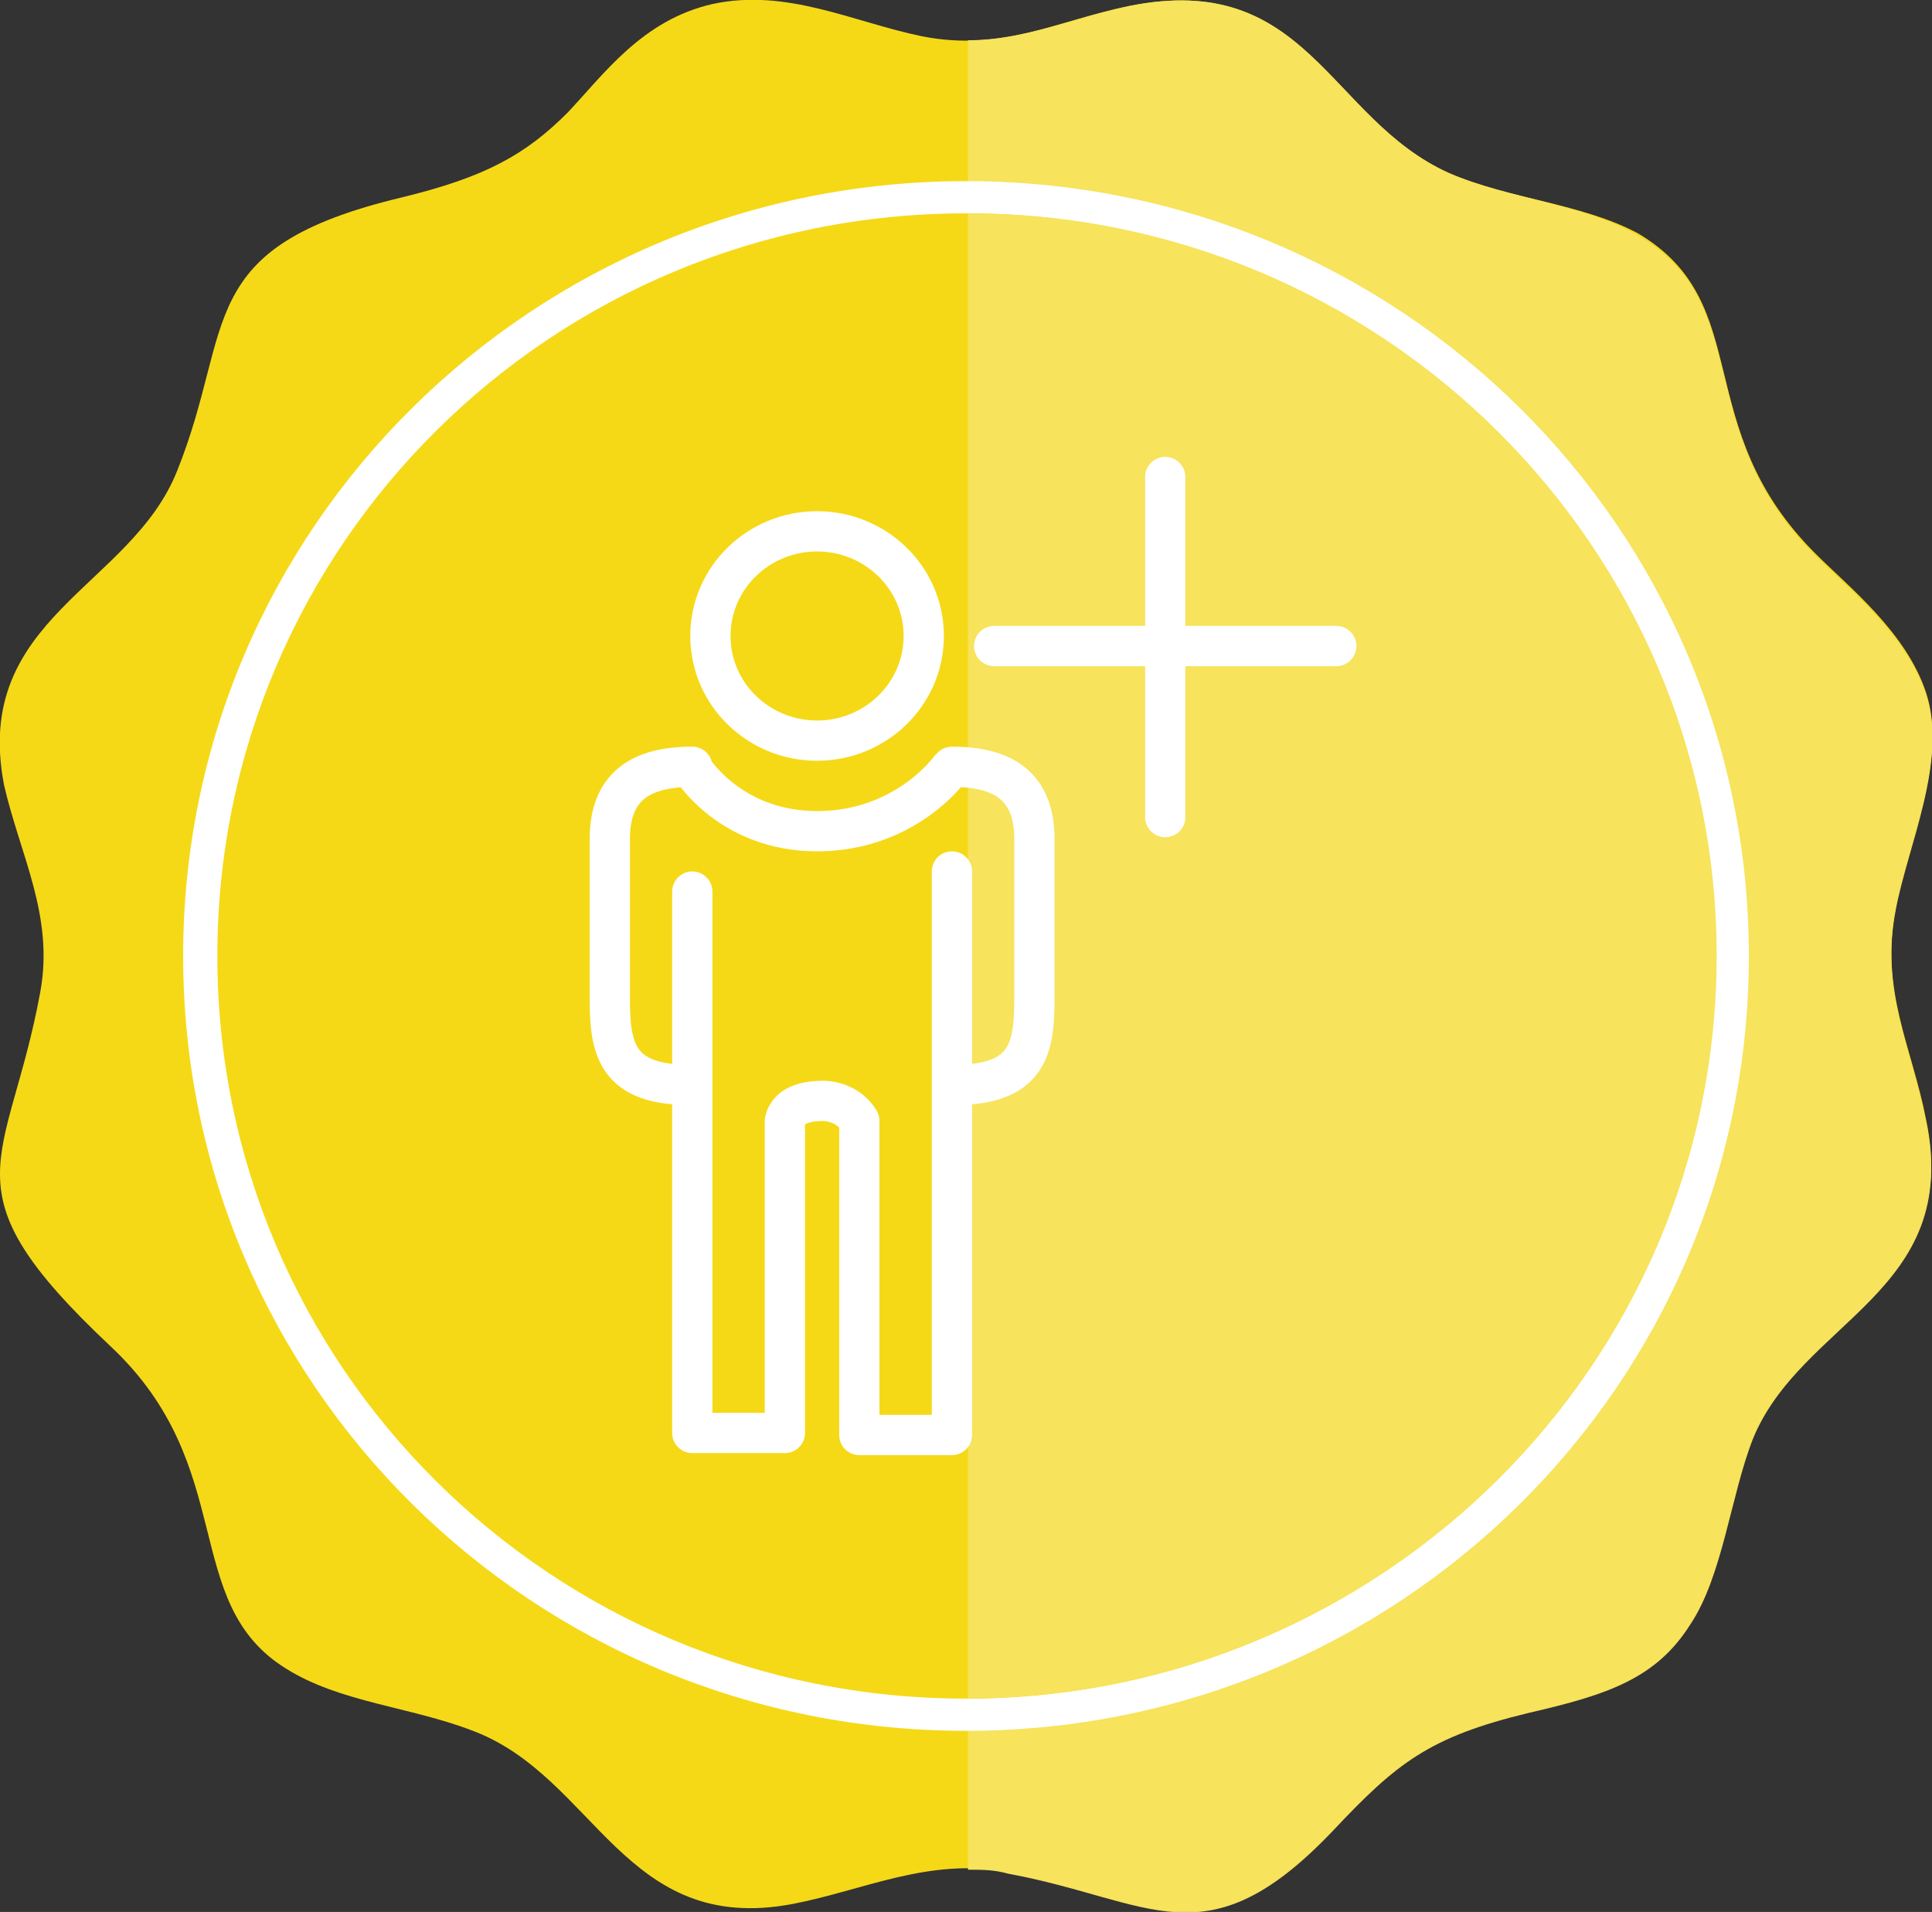 <?xml version="1.0" encoding="utf-8"?>
<!-- Generator: Adobe Illustrator 18.0.0, SVG Export Plug-In . SVG Version: 6.00 Build 0)  -->
<!DOCTYPE svg PUBLIC "-//W3C//DTD SVG 1.1//EN" "http://www.w3.org/Graphics/SVG/1.1/DTD/svg11.dtd">
<svg version="1.1" id="Слой_1" xmlns="http://www.w3.org/2000/svg" xmlns:xlink="http://www.w3.org/1999/xlink" x="0px" y="0px"
	 viewBox="0 0 96 95" enable-background="new 0 0 96 95" xml:space="preserve">
<rect x="0" y="0" width="96" height="95" fill="#333333" stroke="none"/>
<g>
	<path fill-rule="evenodd" clip-rule="evenodd" fill="#F5D917" d="M35.4,0.2c-3.5,0.8-5.4,3.5-7.2,5.4c-2.1,2.1-4.1,3.2-8.2,4.2
		c-10.5,2.5-8.3,6.4-11.2,13.6c-2.3,5.8-10.2,7.3-8.6,15.6C1,42.5,2.7,45.5,2,49.3C0.4,58-2.9,59,5.5,66.9c6.4,6,3.4,12.7,8.7,16
		c2.7,1.7,6.2,1.9,9.3,3.1c6.1,2.3,7.5,10.2,15.9,8.6c3.6-0.7,6.7-2.3,10.7-1.6c7.1,1.3,9.8,4.5,16.1-2.1c3.2-3.4,4.8-4.7,9.8-5.9
		c3.9-0.9,6.3-1.7,8-4.4c1.6-2.4,2-6.4,3.1-9.2c2.4-5.9,10.4-7.3,8.6-15.8c-0.7-3.6-2.3-6.4-1.5-10.5c0.6-3.2,2.6-7.4,1.5-10.7
		c-1-3-3.8-5.2-5.5-6.9c-6.3-6.3-2.9-12.4-8.8-15.9C78.6,10.1,75,9.9,72,8.6c-6-2.7-7-10.1-15.9-8.3C52.6,1,49.8,2.6,45.8,1.8
		C42.4,1.1,39.1-0.6,35.4,0.2L35.4,0.2z"/>
	<path fill-rule="evenodd" clip-rule="evenodd" fill="#F7E35C" d="M48.1,92.9c0.7,0,1.3,0,2,0.2c7.1,1.3,9.8,4.5,16.1-2.1
		c3.2-3.4,4.8-4.7,9.8-5.9c3.9-0.9,6.3-1.7,8-4.4c1.6-2.4,2-6.4,3.1-9.2c2.4-5.9,10.4-7.3,8.6-15.8c-0.7-3.6-2.3-6.4-1.5-10.5
		c0.6-3.2,2.6-7.4,1.5-10.7c-1-3-3.8-5.2-5.5-6.9c-6.3-6.3-2.9-12.4-8.8-15.9C78.6,10.1,75,9.9,72,8.6c-6-2.7-7-10.1-15.9-8.3
		C53.3,0.9,50.9,2,48.1,2V92.9L48.1,92.9z"/>
	<path fill-rule="evenodd" clip-rule="evenodd" fill="#FFFFFF" d="M48,9c21.5,0,38.9,17.2,38.9,38.5C86.9,68.8,69.5,86,48,86
		C26.5,86,9.1,68.8,9.1,47.5C9.1,26.2,26.5,9,48,9L48,9z"/>
	<path fill-rule="evenodd" clip-rule="evenodd" fill="#F5D917" d="M48,10.6c20.6,0,37.2,16.5,37.2,36.9c0,20.4-16.7,36.9-37.2,36.9
		c-20.6,0-37.2-16.5-37.2-36.9C10.8,27.1,27.4,10.6,48,10.6L48,10.6z"/>
	<path fill-rule="evenodd" clip-rule="evenodd" fill="#F7E35C" d="M48.1,10.6c20.5,0,37.2,16.5,37.2,36.9
		c0,20.3-16.6,36.8-37.2,36.9V10.6L48.1,10.6z"/>
	
		<path fill="none" stroke="#FFFFFF" stroke-width="2" stroke-linecap="round" stroke-linejoin="round" stroke-miterlimit="22.926" d="
		M40.6,26.4c2.9,0,5.3,2.3,5.3,5.2c0,2.9-2.4,5.2-5.3,5.2c-2.9,0-5.3-2.3-5.3-5.2C35.3,28.7,37.7,26.4,40.6,26.4L40.6,26.4z
		 M47.3,43.3v10.5v1.9v15.6h-4.6c0-5.2,0-10.4,0-15.6c-0.4-0.7-1.2-1-1.8-1c-0.6,0-1.7,0.1-1.9,1v15.5h-4.6V55.7v-1.9v-9.5
		 M47.5,53.9c3.8,0,3.9-2.1,3.9-4.5v-7.7c0-2.6-1.5-3.6-4.1-3.6 M34.4,38.2c0,0,1.9,3.1,6.2,3.1c4.4,0,6.6-3.1,6.6-3.1 M34.2,53.9
		c-3.8,0-3.9-2.1-3.9-4.5v-7.7c0-2.6,1.5-3.6,4.1-3.6"/>
	
		<line fill="none" stroke="#FFFFFF" stroke-width="2" stroke-linecap="round" stroke-linejoin="round" stroke-miterlimit="22.926" x1="57.9" y1="23.7" x2="57.9" y2="40.6"/>
	
		<line fill="none" stroke="#FFFFFF" stroke-width="2" stroke-linecap="round" stroke-linejoin="round" stroke-miterlimit="22.926" x1="66.4" y1="32.1" x2="49.4" y2="32.1"/>
</g>
</svg>
